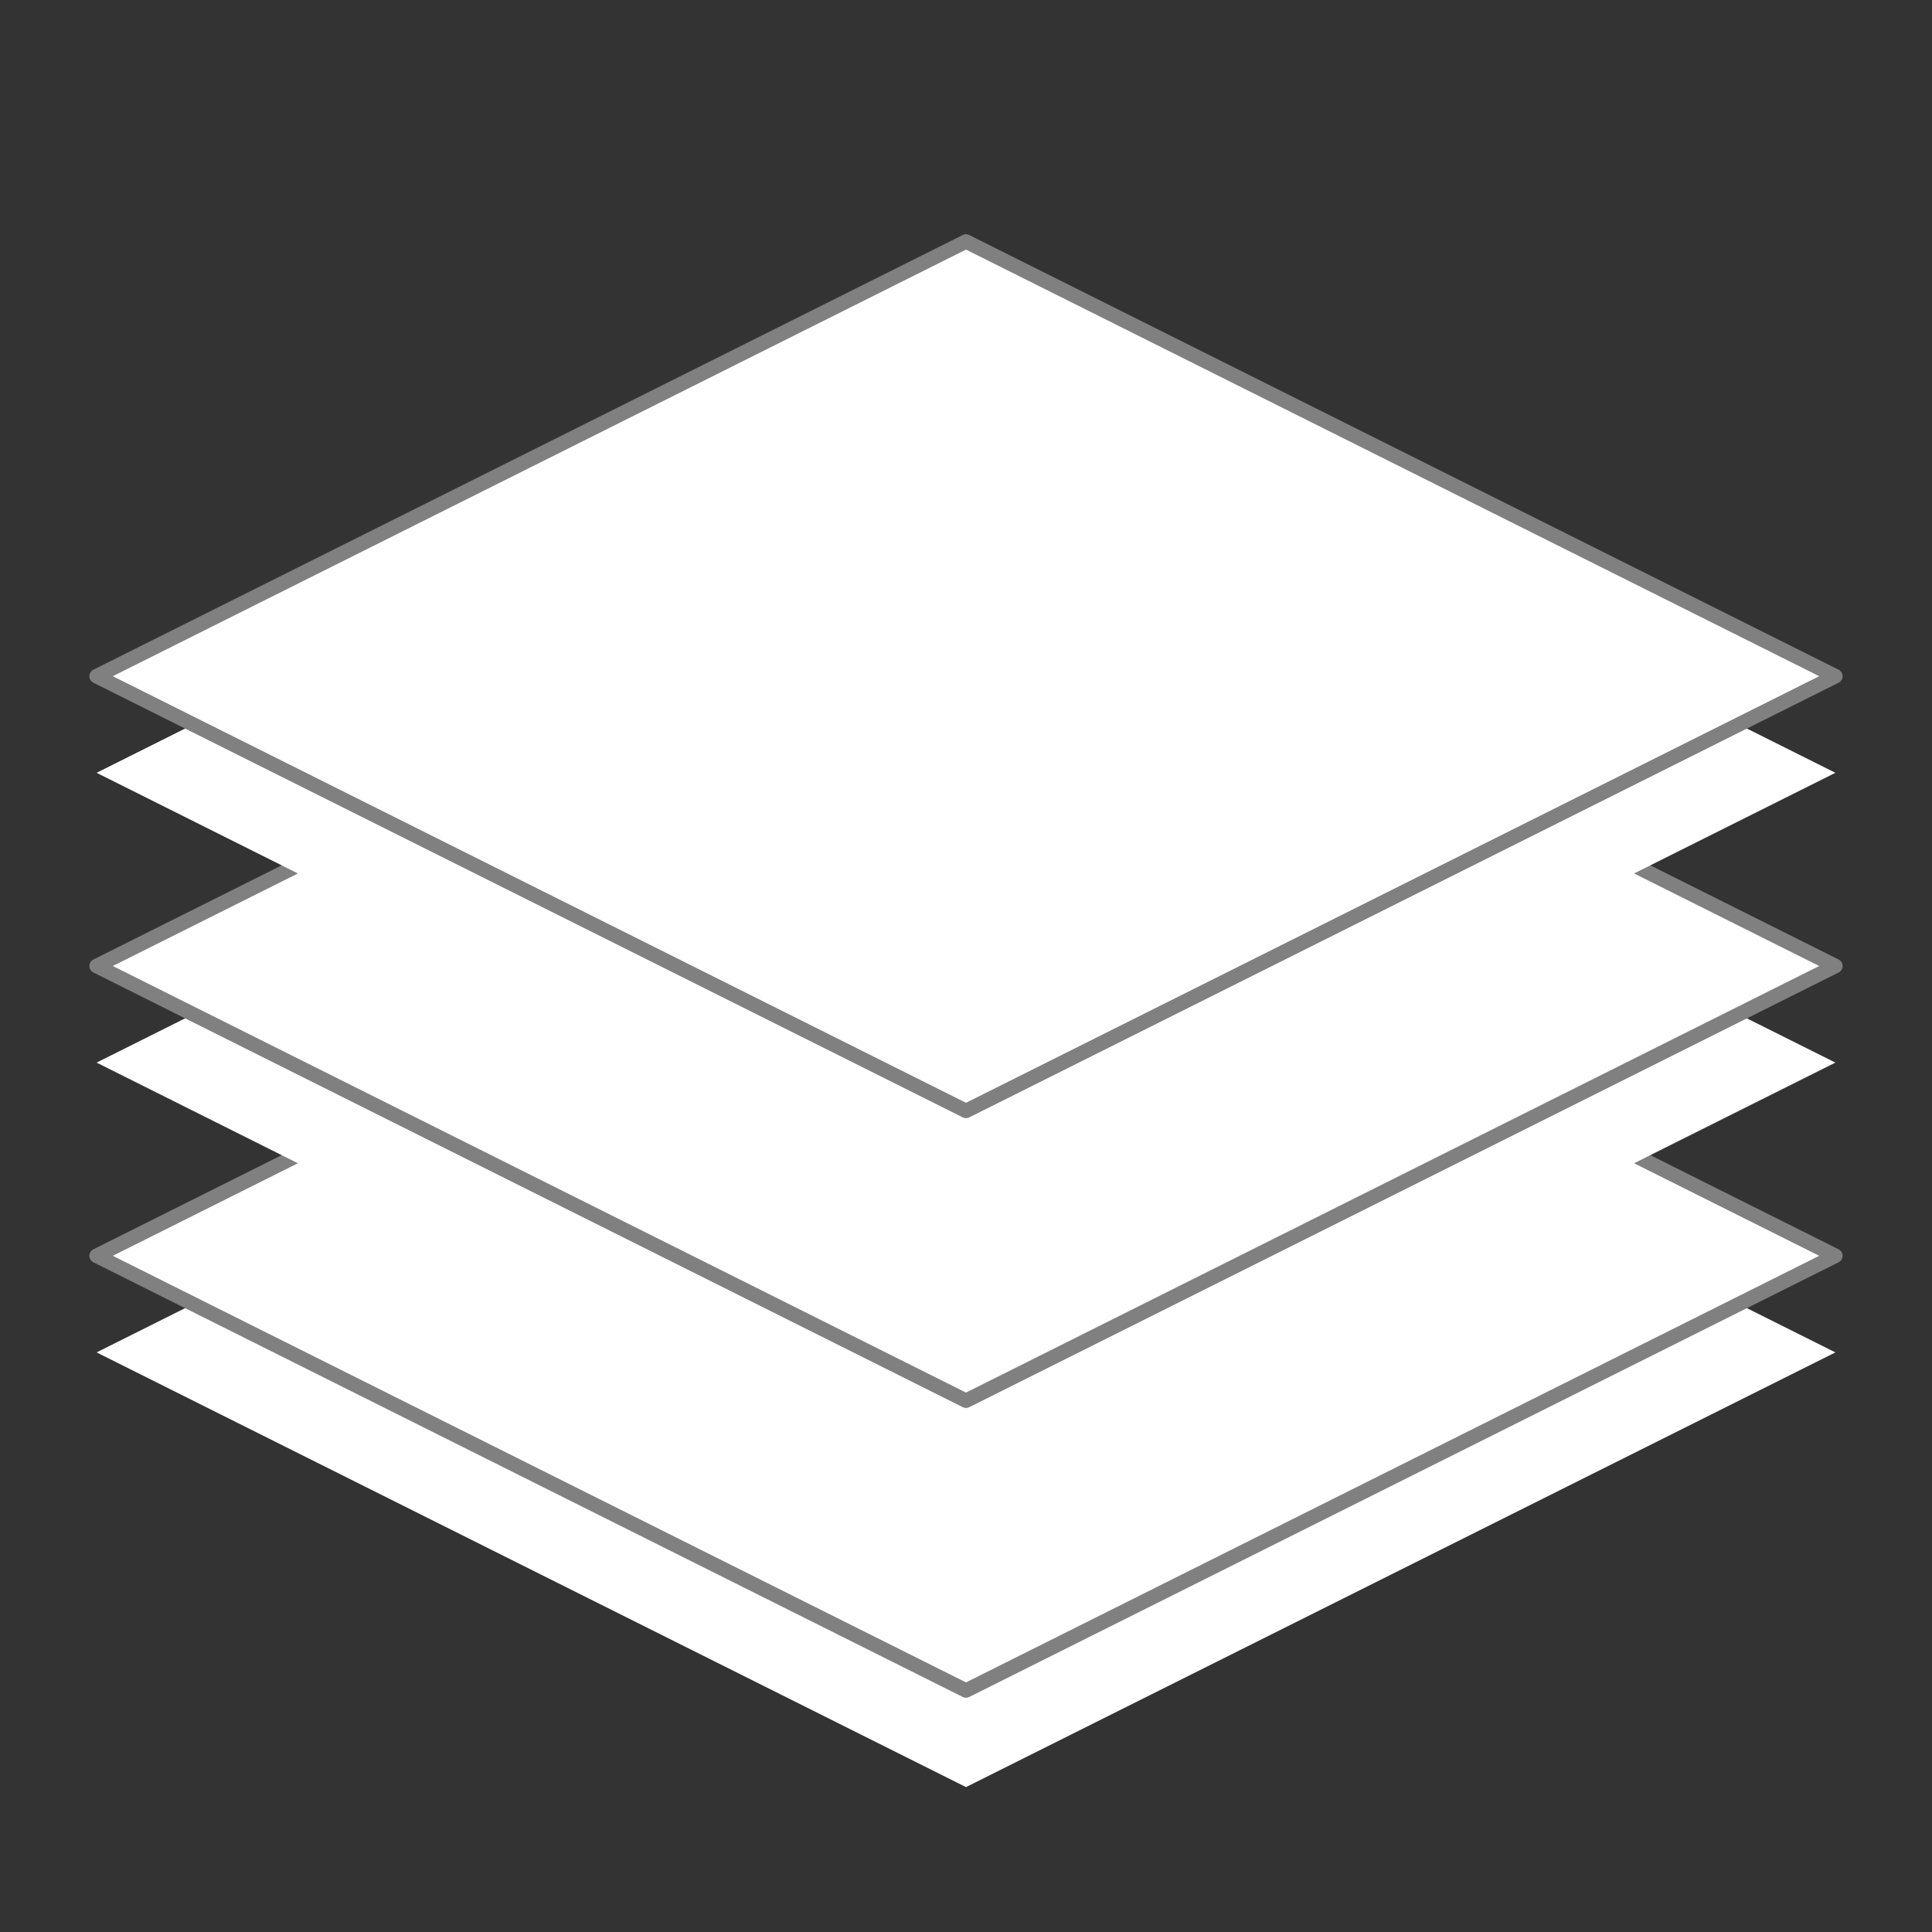<svg xmlns="http://www.w3.org/2000/svg" height="400" width="400">
  <rect width="100%" height="100%" fill="#333333" stroke="none"/>
  <style>
    symbol {
      overflow: visible;
    }
    path {
      fill: white;
      stroke: inherit;
      stroke-linejoin: round;
      stroke-width: 3;
      vector-effect: non-scaling-stroke;
    }
  </style>

  <symbol id="rectangle">
    <path d="M -180 -0 L 0 -90 L 180 0 L 0 90 Z" />
  </symbol>

  <symbol id="layer">
    <use href="#rectangle" transform="translate(0 20)" />
    <use href="#rectangle" stroke="grey" />
  </symbol>

  <symbol id="technology">
    <use href="#layer" transform="translate(200 260)" />
    <use href="#layer" transform="translate(200 200)" />
    <use href="#layer" transform="translate(200 140)" />
  </symbol>

  <use href="#technology" />
</svg>
